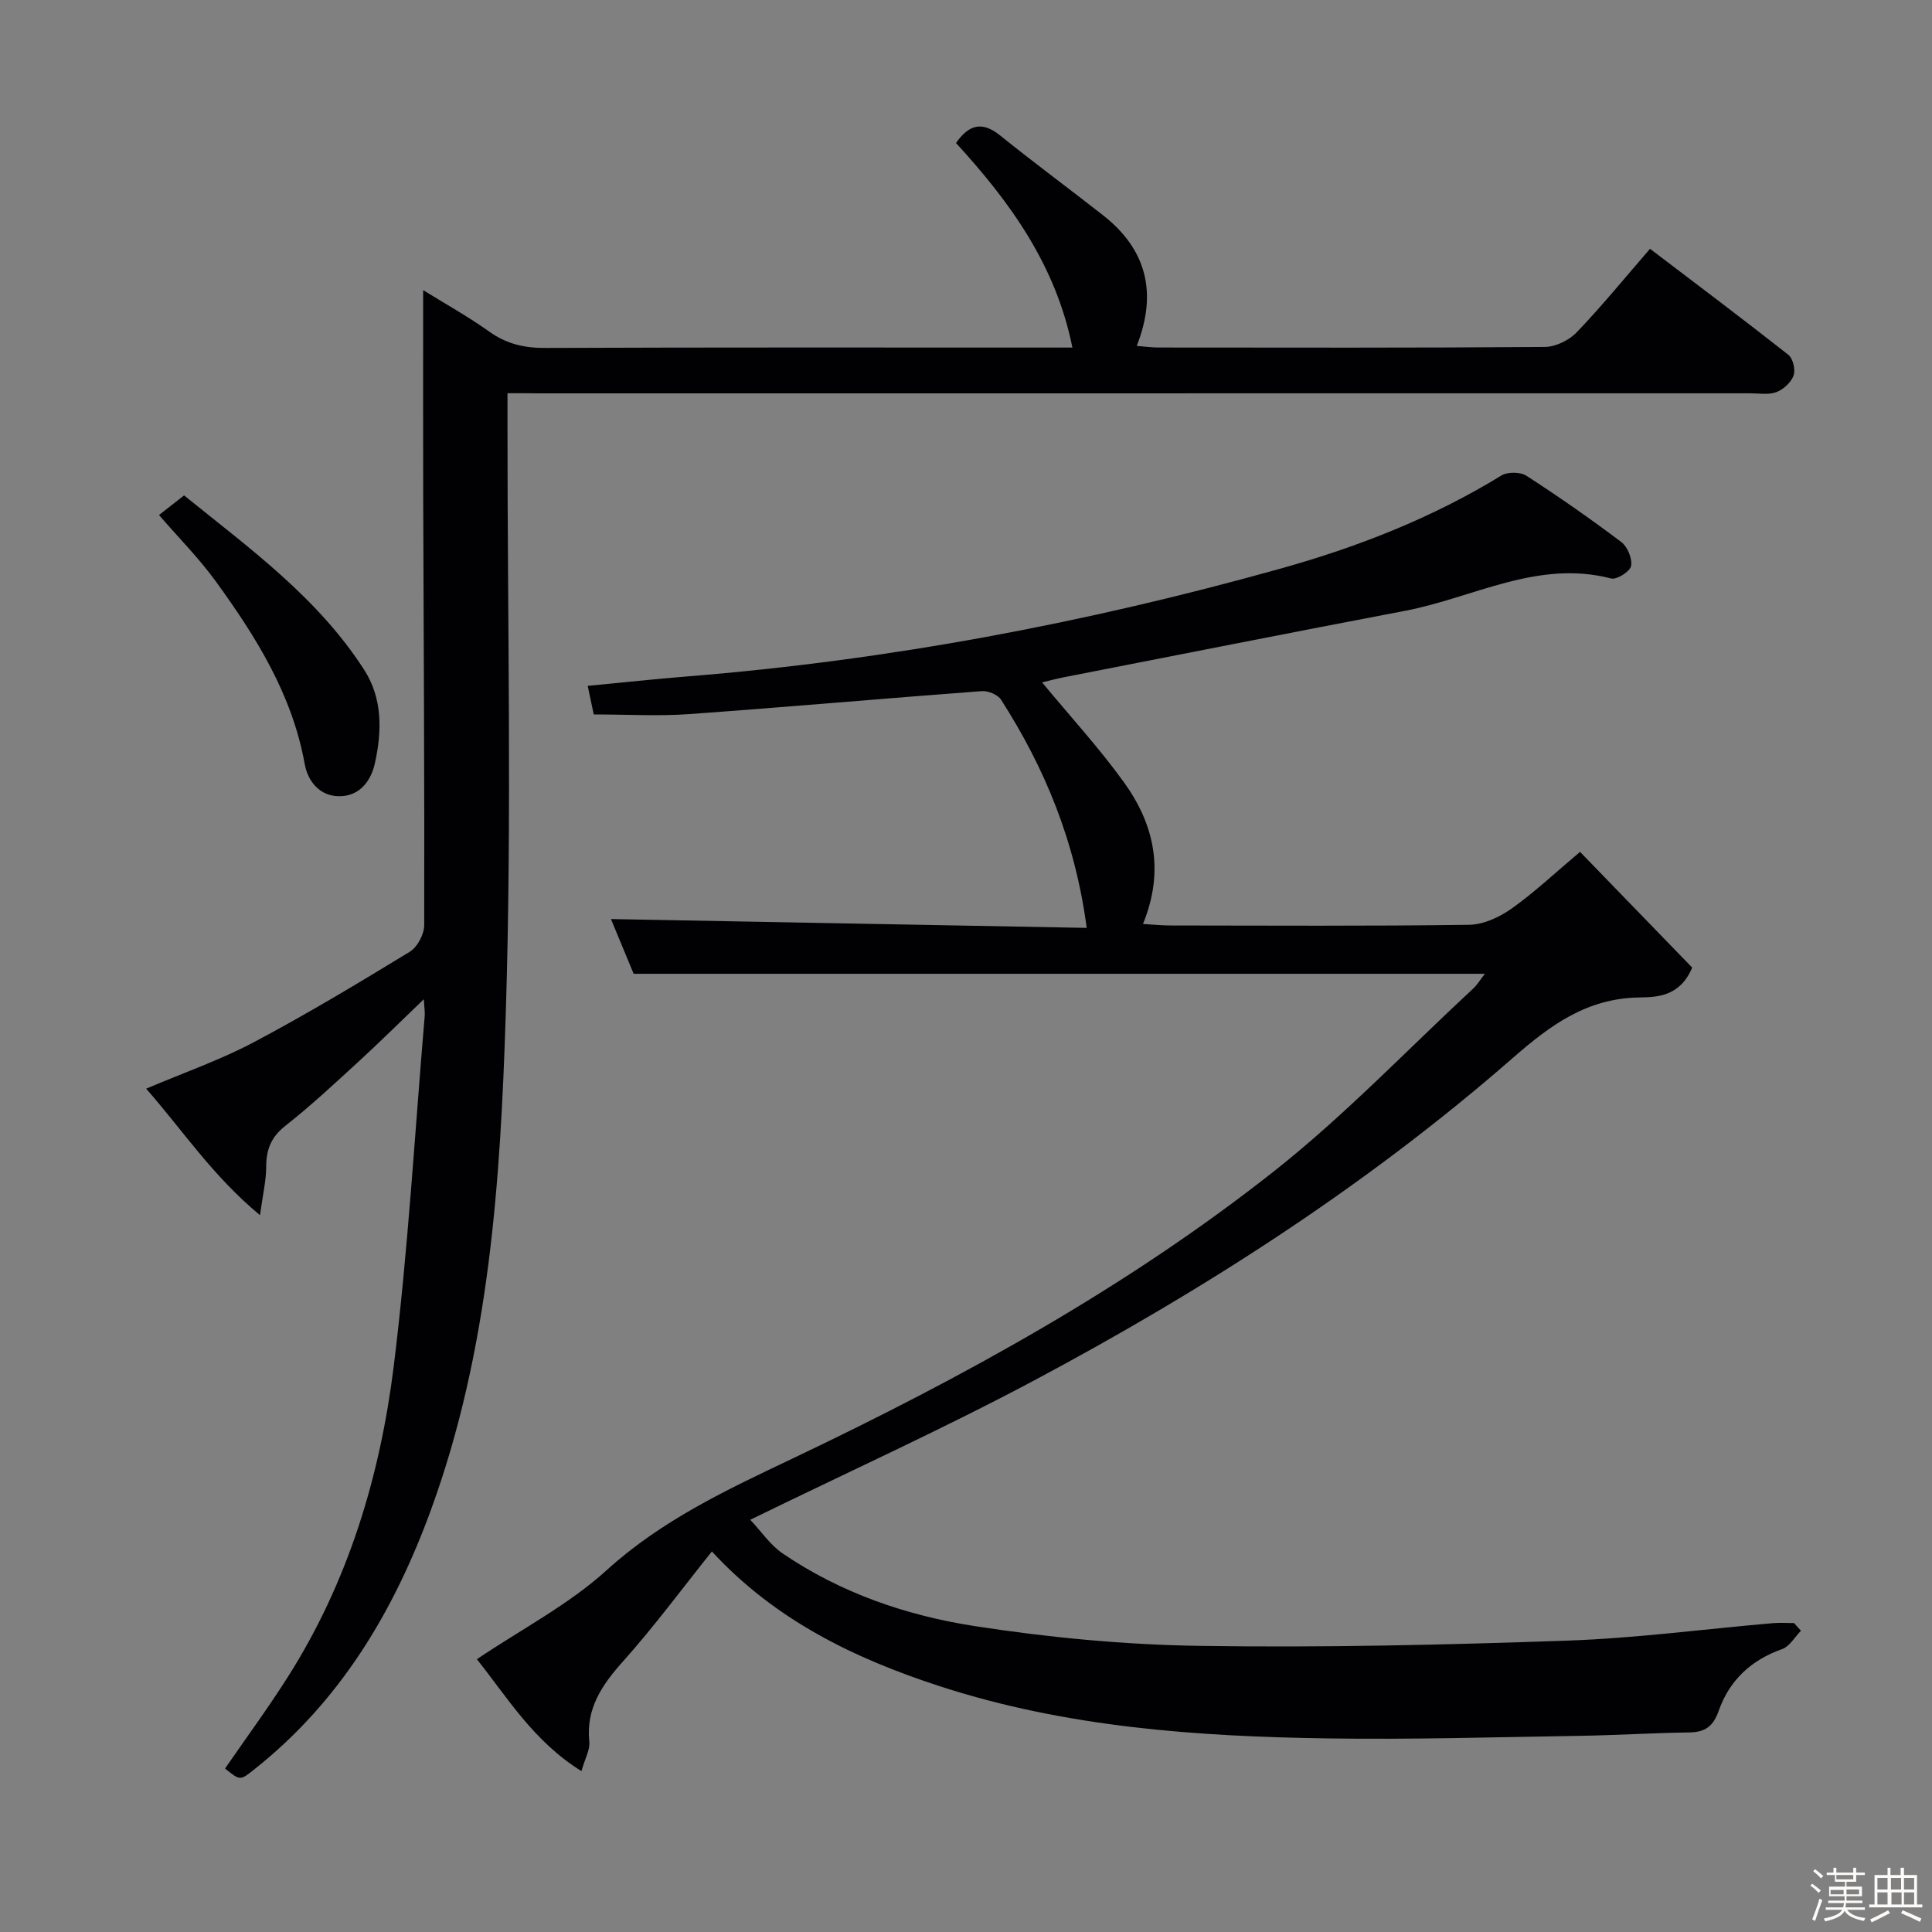 <svg enable-background="new 0 0 400 400" viewBox="0 0 400 400" xmlns="http://www.w3.org/2000/svg"><rect x="0" y="0" width="400" height="400" fill="#808080" stroke="none"/><path d="m374.8 390.4.4-.4c.7.5 1.3 1 1.8 1.4l-.5.5c-.5-.6-1.1-1.1-1.7-1.5zm1 7.3-.6-.3c.5-1.4 1.1-2.8 1.5-4.3.2.1.4.2.6.3-.5 1.3-1 2.8-1.5 4.3zm-.4-10.3.4-.4c.4.3 1 .8 1.7 1.4l-.5.5c-.4-.5-1-1-1.6-1.5zm2.5.3h1.7v-1h.6v1h3.5v-1h.6v1h1.8v.5h-1.8v1.4h-2v1h3.2v2h-3.2v.9h3.3v.5h-3.4c0 .3-.1.6-.1.9h4v.5h-3.7c.7.9 1.9 1.5 3.8 1.7-.1.2-.2.4-.3.6-2.1-.4-3.5-1.1-4-2.1-.4 1-1.8 1.7-4 2.2-.1-.2-.2-.4-.3-.6 2.1-.4 3.4-1 3.8-1.8h-3.4v-.5h3.6c.1-.3.1-.6.2-.9h-3.3v-.5h3.4c0-.3 0-.6 0-.9h-3.2v-2h3.3v-1h-2.1v-1.4h-1.7v-.5zm1.1 3.5v1h2.7c0-.3 0-.4 0-.4 0-.1 0-.2 0-.2 0-.1 0-.2 0-.3h-2.7zm1.2-3v.9h3.5v-.9zm4.7 3h-2.6v.6.4h2.6z" fill="#fcfbfa"/><path d="m393.6 386.7h.6v1.5h2.7v6.1h1.1v.6h-11v-.6h1.1v-6.1h2.7v-1.5h.6v1.5h2.1v-1.5zm-2.7 8.8.4.6c-1.2.6-2.5 1.3-3.8 1.9-.1-.2-.2-.4-.3-.6 1.2-.6 2.5-1.2 3.7-1.9zm-2.2-6.7v2.4h2.1v-2.4zm0 3v2.5h2.1v-2.5zm2.8-3v2.4h2.1v-2.4zm.1 3v2.5h2.1v-2.5h-2.2zm5.9 6.1c-1.4-.7-2.7-1.3-3.9-1.8l.3-.6c1.5.6 2.7 1.2 3.9 1.7zm-1.2-9.1h-2.1v2.4h2.1zm-2.1 3v2.5h2.1v-2.5z" fill="#fcfbfa"/><g fill="#010104"><path d="m372.87 337.63c-1.29 1.3-2.35 3.25-3.91 3.8-6.43 2.27-10.91 6.48-13.12 12.77-1.12 3.19-2.78 4.43-6.05 4.48-7.65.11-15.29.59-22.94.71-17.31.27-34.62.79-51.93.53-27.13-.4-54.09-2.29-80.21-10.76-17.81-5.78-34.21-13.72-47.32-27.95-6.09 7.61-11.89 15.47-18.37 22.73-4.39 4.91-7.73 9.75-7.01 16.69.17 1.63-.87 3.39-1.63 6.06-9.91-6.16-15.34-15.26-21.65-23.17 9.27-6.24 19.01-11.29 26.86-18.42 11.47-10.41 24.96-16.69 38.61-23.18 35.07-16.7 69.1-35.35 99.65-59.49 14.57-11.52 27.51-25.1 41.17-37.77.83-.77 1.42-1.79 2.41-3.05-58.79 0-117.12 0-176.24 0-1.47-3.54-3.22-7.76-4.7-11.33 32.61.6 65.34 1.21 98.5 1.83-2.37-17.92-8.68-33.12-17.73-47.24-.67-1.05-2.68-1.88-3.99-1.78-20.22 1.51-40.42 3.31-60.64 4.76-6.27.45-12.61.07-19.7.07-.23-1.07-.68-3.24-1.25-5.92 7.21-.69 13.94-1.42 20.69-1.96 41.65-3.35 82.51-11.06 122.73-22.31 16.09-4.5 31.46-10.52 45.74-19.28 1.28-.79 3.93-.76 5.19.05 6.7 4.33 13.26 8.91 19.64 13.72 1.29.97 2.31 3.44 2.03 4.96-.2 1.13-2.97 2.89-4.13 2.59-15.24-3.96-28.53 4-42.66 6.69-23.62 4.5-47.2 9.18-70.8 13.79-1.41.28-2.79.65-4.36 1.03 5.84 7.06 11.8 13.55 16.92 20.64 6.24 8.64 8.51 18.28 3.97 29.38 2.11.12 3.82.3 5.53.31 20.66.02 41.33.15 61.98-.14 2.97-.04 6.3-1.57 8.8-3.35 4.73-3.35 8.98-7.37 14.18-11.75 7.91 8.16 15.73 16.23 23.22 23.96-2.54 6.02-7.24 6.12-11.11 6.19-10.71.21-18.17 5.66-25.94 12.44-30.19 26.39-63.8 47.98-99.11 66.8-18.88 10.06-38.4 18.9-58.86 28.89 2.23 2.36 4.11 5.2 6.72 6.98 12.02 8.19 25.66 12.86 39.78 15.04 15.38 2.38 31.02 3.86 46.58 4.09 25.29.39 50.62-.2 75.91-1.08 14.26-.49 28.46-2.39 42.7-3.62 1.46-.13 2.94-.02 4.42-.02.48.52.96 1.05 1.43 1.59z"/><path d="m105.07 81.41v6.58c-.02 40.66.93 81.35-.36 121.98-1.1 34.64-3.37 69.42-15.46 102.56-7.66 21-18.75 39.64-36.54 53.75-2.99 2.37-2.93 2.45-6.12-.12 4.29-6.23 8.79-12.35 12.86-18.74 12.58-19.72 19.23-41.68 22.07-64.57 2.98-24.06 4.35-48.31 6.41-72.48.07-.79-.08-1.61-.18-3.49-4.94 4.74-9.22 8.98-13.66 13.05-4.91 4.5-9.79 9.05-15.01 13.16-2.96 2.33-3.97 4.92-3.97 8.51 0 2.85-.7 5.7-1.28 9.99-9.86-8.17-16.01-17.6-23.57-26.19 7.77-3.31 15.3-5.92 22.27-9.61 11-5.83 21.69-12.26 32.33-18.75 1.57-.96 2.97-3.63 2.97-5.51.07-29.49-.12-58.99-.21-88.48-.04-14.13-.01-28.26-.01-42.98 4.41 2.74 9.23 5.41 13.69 8.59 3.58 2.56 7.27 3.4 11.62 3.38 34.33-.14 68.66-.08 102.99-.08h6.12c-3.43-17.09-12.95-30.19-24.1-42.35 2.62-3.76 5.35-4.61 9.13-1.57 6.98 5.63 14.21 10.96 21.28 16.5 9 7.05 11.36 16.01 7.01 27.08 1.74.13 3.12.33 4.51.33 26.66.02 53.33.09 79.99-.12 2.24-.02 5.02-1.38 6.59-3.03 5.17-5.39 9.9-11.2 15.18-17.29 9.7 7.38 19.25 14.55 28.63 21.94.97.76 1.52 3.11 1.09 4.3-.51 1.42-2.1 2.88-3.55 3.43-1.62.61-3.61.25-5.44.25-83.49.01-166.98.01-250.47.01-2.17-.03-4.29-.03-6.81-.03z"/><path d="m32.92 106.63c1.62-1.26 3.15-2.47 5.19-4.06 13.49 10.91 27.67 21.14 37.29 36.11 3.82 5.95 3.68 12.67 2.23 19.3-.84 3.82-3.26 6.92-7.48 6.87-3.98-.05-6.42-3.08-7.07-6.7-2.59-14.36-10.07-26.3-18.4-37.78-3.49-4.81-7.73-9.07-11.76-13.74z"/></g></svg>